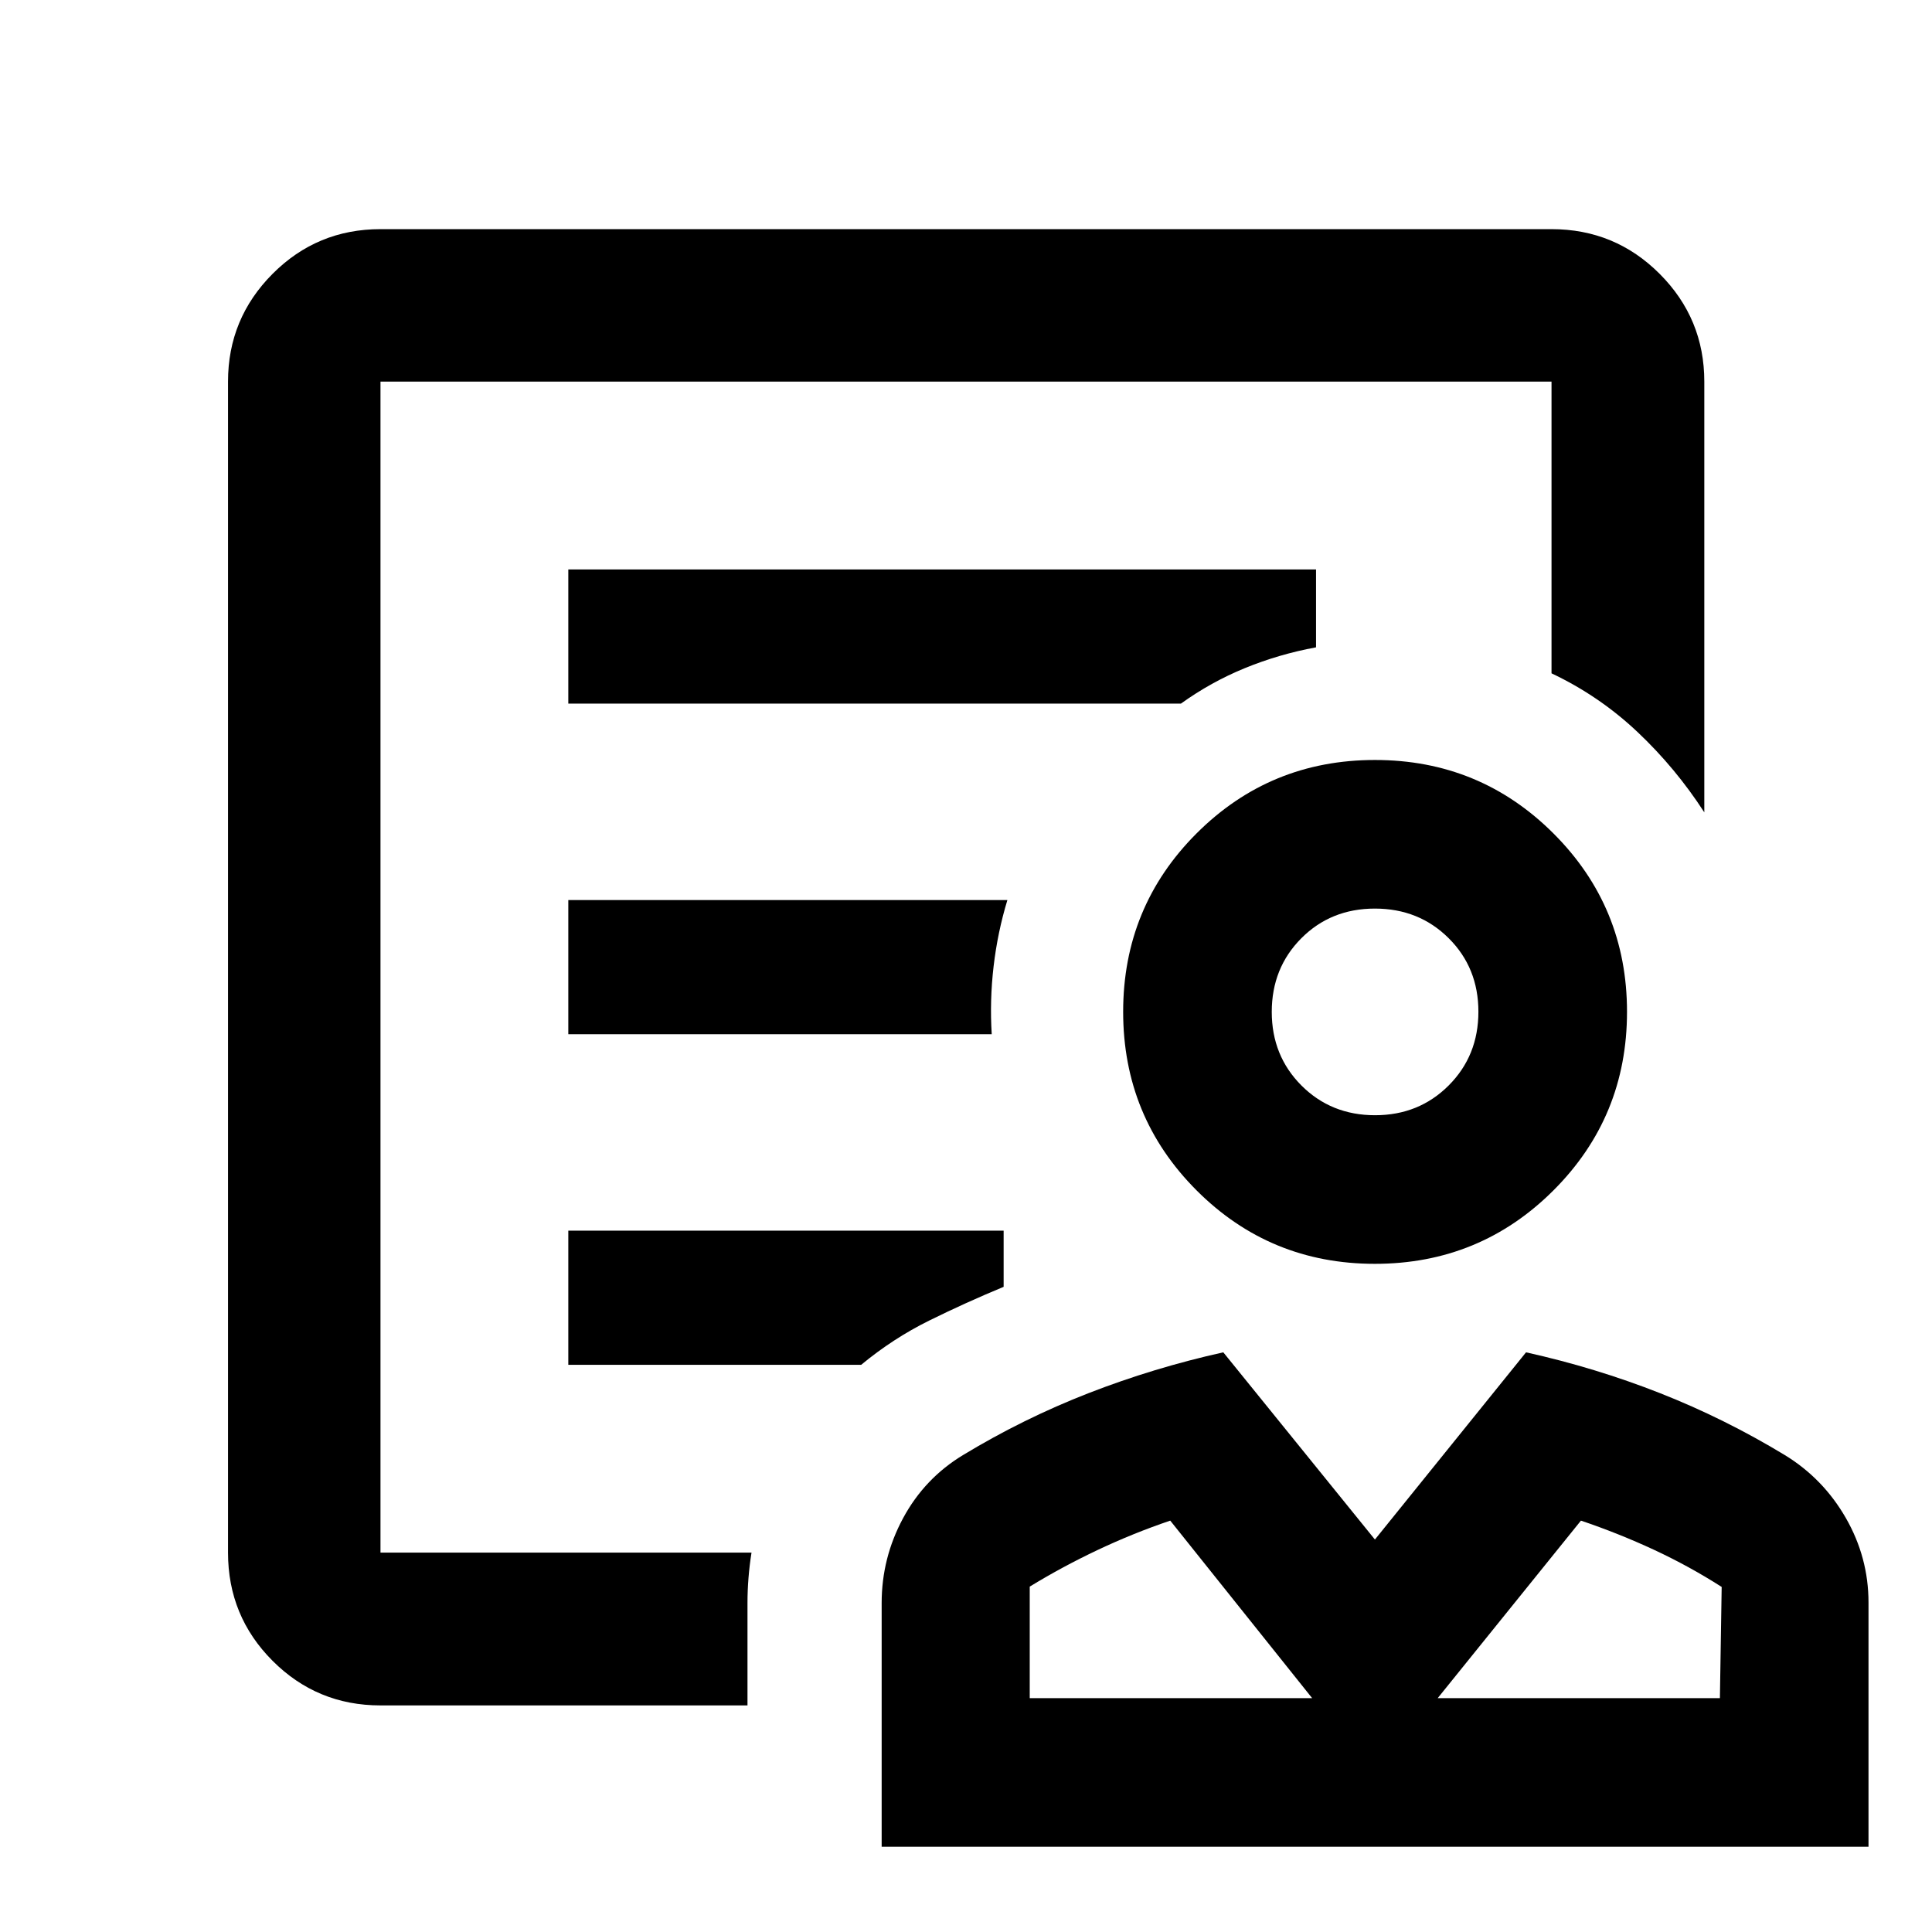 <svg xmlns="http://www.w3.org/2000/svg" height="40" viewBox="0 -960 960 960" width="40"><path d="M683.16-332.01q-52.14 0-88.61-36.52-36.46-36.53-36.46-88.71 0-52.18 36.49-88.66 36.49-36.47 88.63-36.47 52.13 0 88.69 36.5 36.55 36.49 36.55 88.63 0 52.2-36.54 88.72-36.55 36.51-88.75 36.51Zm.09-73.84q21.81 0 36.58-14.78 14.78-14.79 14.78-36.65t-14.79-36.55q-14.78-14.7-36.64-14.7t-36.56 14.75q-14.69 14.76-14.69 36.57 0 21.81 14.75 36.59 14.76 14.77 36.57 14.77ZM438.09-42.36v-121.1q0-22.44 10.67-42.21t29.8-31.34q29.95-18.14 62.39-30.76 32.44-12.62 66.9-20.27l75.34 93.03 75.09-93.03q34.47 7.65 66.53 20.27t62.01 30.76q19.11 11.67 30.37 31.29 11.26 19.63 11.26 42.02v121.34H438.09Zm73.58-73.84H652l-70.51-88.21q-18.54 6.29-36.12 14.61-17.57 8.32-33.7 18.18v55.42Zm202.71 0h140.23l.88-55.26q-16.19-10.35-33.75-18.51-17.57-8.15-36.18-14.44l-71.18 88.21Zm-62.38 0Zm62.38 0Zm-525.32 3.61q-31.5 0-53.63-22.17-22.13-22.18-22.13-53.74v-581.88q0-31.33 22.13-53.54 22.13-22.22 53.63-22.22h581.88q31.56 0 53.74 22.22 22.18 22.21 22.18 53.54v214.03q-14.27-22.07-33.23-39.96-18.96-17.89-42.69-29.12v-144.95H189.06v581.86h184.36q-1 6.32-1.5 12.62-.5 6.3-.5 12.44v50.87H189.06Zm93.33-497.79H586.8q14.89-10.72 31.77-17.63 16.88-6.92 35.36-10.34v-38.7H282.39v66.67Zm0 164.27h210.39q-1.04-16.76.93-33.68 1.97-16.92 6.86-32.99H282.39v66.67Zm0 164.28h145.52q15.81-13.09 33.79-21.98 17.98-8.88 37-16.77v-27.92H282.39v66.67Zm-93.33 93.33v-581.88 144.7V-649.04-188.5Zm494.13-268.77Z"/></svg>